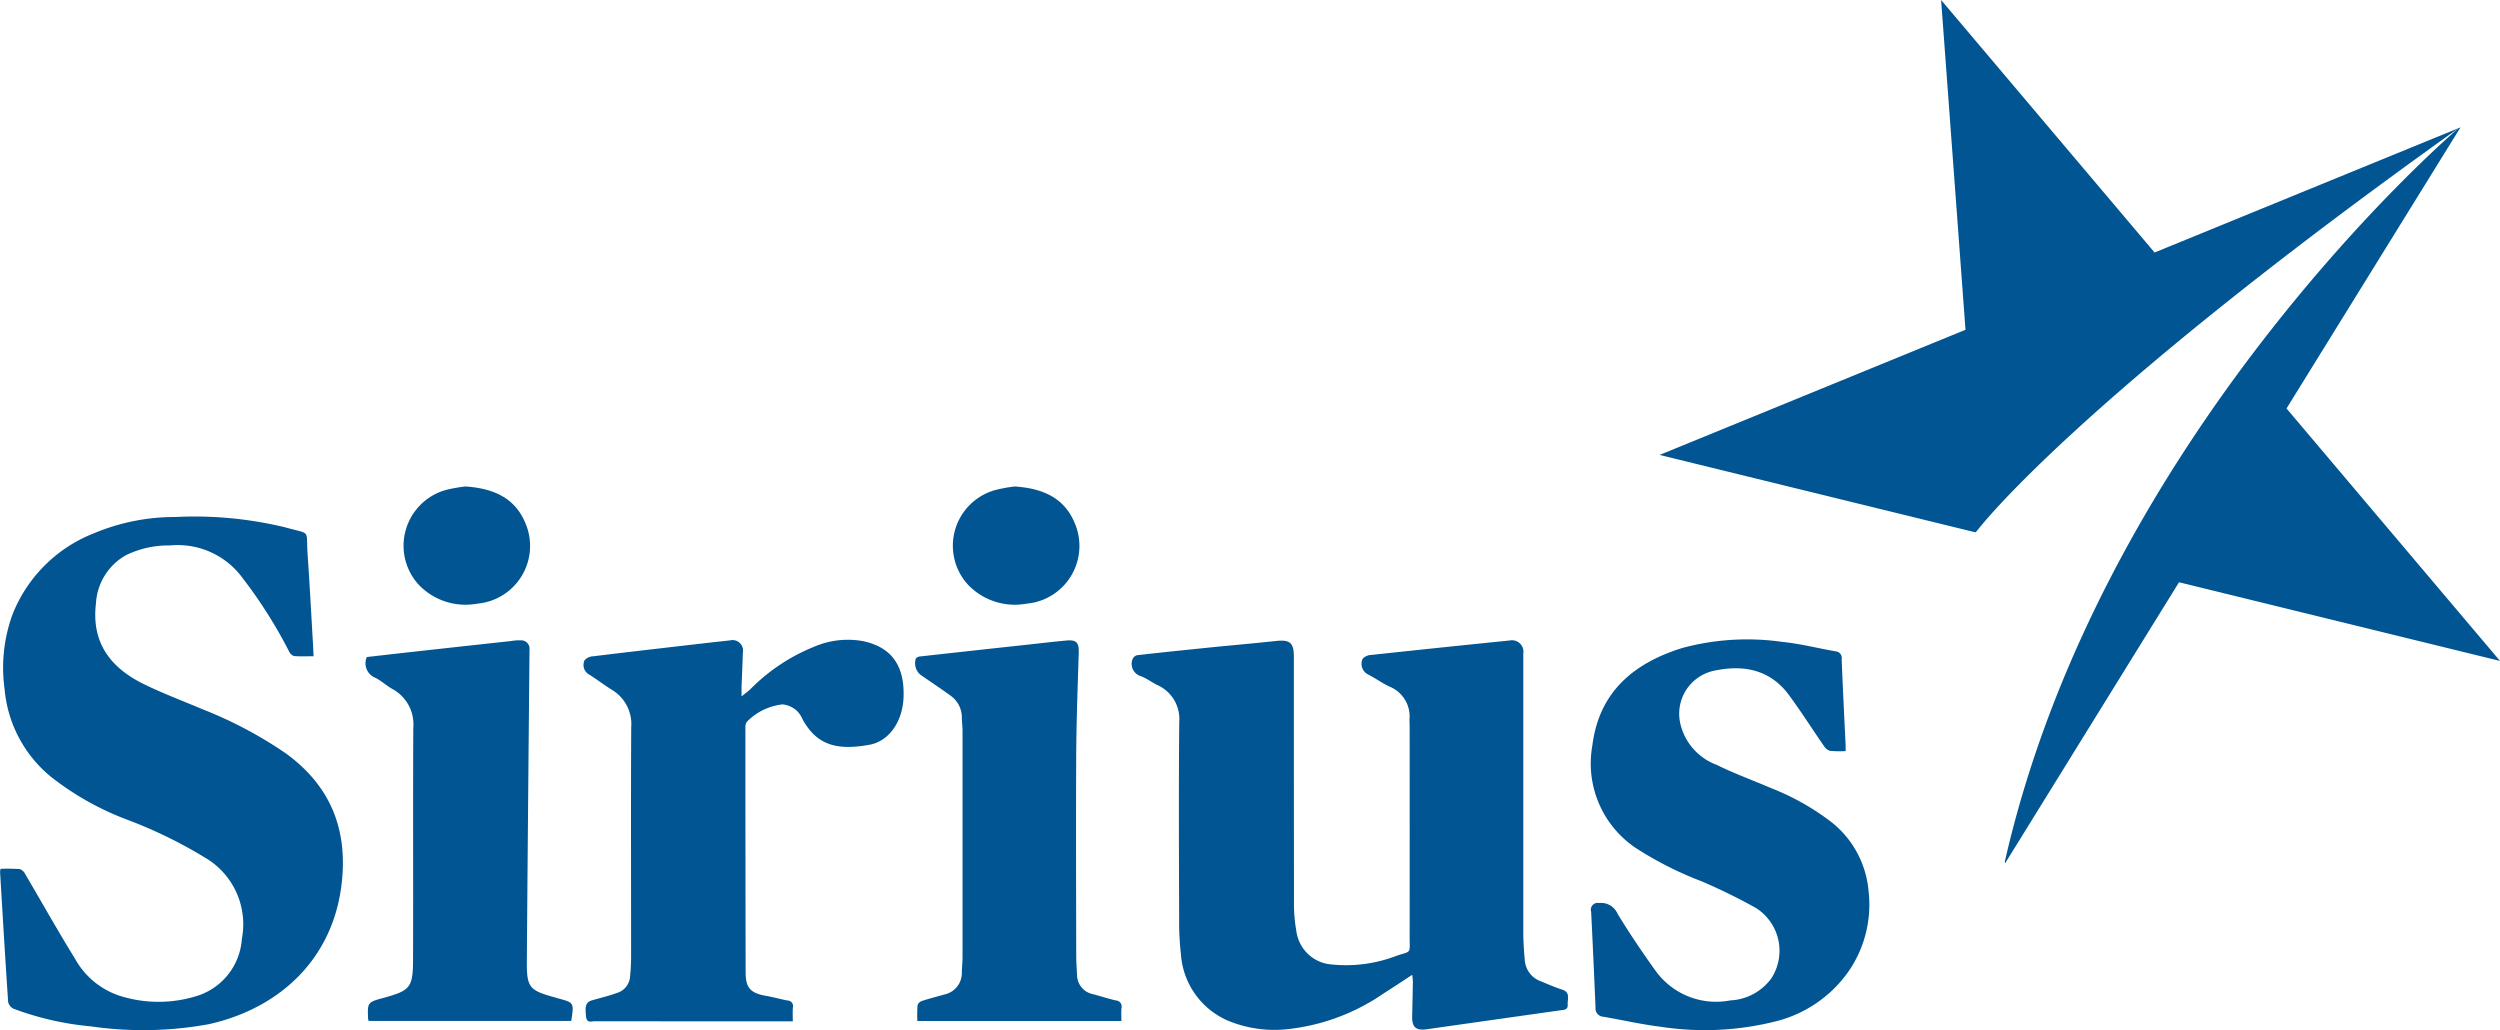 <svg xmlns="http://www.w3.org/2000/svg" width="199" height="82" viewBox="0 0 199 82">
  <defs>
    <style>
      .cls-1 {
        fill: #005592;
        fill-rule: evenodd;
      }
    </style>
  </defs>
  <path id="logo.svg" class="cls-1" d="M265.007,56.514L282,76.61l-25.55-6.263L242.6,92.728l-0.014-.15c7.695-33.809,35.255-57.633,36.107-58.372-30.782,21.951-38.339,32.066-38.339,32.066-0.042.033-.074,0.069-0.115,0.1l-25.134-6.16,24.349-9.962L237.512,24l16.993,20.1,24.349-9.961Zm-69.593,45.08c-0.831.542-1.533,1.016-2.251,1.464a16.564,16.564,0,0,1-7.863,2.883,9.663,9.663,0,0,1-4.564-.7A6.222,6.222,0,0,1,177,99.931a22.341,22.341,0,0,1-.14-2.727c-0.015-5.241-.04-10.482.007-15.721a2.959,2.959,0,0,0-1.763-2.963c-0.44-.219-0.841-0.532-1.3-0.7a1.018,1.018,0,0,1-.67-1.3,0.553,0.553,0,0,1,.36-0.363c1.846-.213,3.694-0.4,5.543-0.59s3.7-.346,5.547-0.546c1.086-.118,1.407.143,1.407,1.252q0,9.8.009,19.6a12.468,12.468,0,0,0,.193,2.26,3.06,3.06,0,0,0,2.855,2.642,11.157,11.157,0,0,0,5.134-.7c1.19-.387,1.025-0.148,1.026-1.438q0.006-8.345,0-16.69c0-.228-0.012-0.455-0.012-0.683a2.564,2.564,0,0,0-1.562-2.6c-0.619-.279-1.172-0.7-1.783-1a0.948,0.948,0,0,1-.381-1.23,0.967,0.967,0,0,1,.675-0.3q5.514-.593,11.031-1.152a0.913,0.913,0,0,1,1.079,1.037q0,11.08,0,22.16c0,0.776.053,1.552,0.124,2.325a1.935,1.935,0,0,0,1.331,1.628c0.54,0.231,1.083.461,1.641,0.642,0.68,0.22.408,0.762,0.438,1.192,0.032,0.447-.332.419-0.633,0.462q-5.292.747-10.583,1.5c-0.867.123-1.186-.158-1.165-1.044s0.041-1.784.056-2.677C195.472,102.059,195.445,101.914,195.414,101.594ZM107.959,76.237c-0.555,0-1.065.031-1.567-.018a0.728,0.728,0,0,1-.4-0.4,37.761,37.761,0,0,0-3.676-5.8,6.394,6.394,0,0,0-5.793-2.6,7.654,7.654,0,0,0-3.515.784,4.706,4.706,0,0,0-2.372,3.853c-0.37,3.15,1.206,5.136,3.861,6.424,1.514,0.735,3.1,1.331,4.648,1.987a33.018,33.018,0,0,1,6.57,3.476c3.677,2.65,5.046,6.246,4.443,10.682-0.8,5.928-5.1,9.692-10.536,10.9a29,29,0,0,1-9.4.173,23.629,23.629,0,0,1-6.135-1.4,0.79,0.79,0,0,1-.438-0.537c-0.233-3.448-.436-6.9-0.643-10.347a1.745,1.745,0,0,1,.036-0.254,14.047,14.047,0,0,1,1.554.021,0.869,0.869,0,0,1,.437.443c1.309,2.219,2.565,4.471,3.921,6.66a6.326,6.326,0,0,0,3.546,2.971,10.177,10.177,0,0,0,6.379-.045,5.116,5.116,0,0,0,3.373-4.478,6.145,6.145,0,0,0-2.991-6.5,36.672,36.672,0,0,0-6.229-3.02,22.671,22.671,0,0,1-5.968-3.373,10.153,10.153,0,0,1-3.7-7A12.379,12.379,0,0,1,84,72.9a11.457,11.457,0,0,1,6.467-6.446,16.617,16.617,0,0,1,6.481-1.3,30.619,30.619,0,0,1,8.75.822c2.12,0.6,1.641.089,1.79,2.2,0.163,2.31.281,4.624,0.417,6.936C107.93,75.465,107.941,75.821,107.959,76.237Zm121.953,7.549a8.238,8.238,0,0,1-1.248-.019,0.91,0.91,0,0,1-.487-0.4c-0.928-1.338-1.8-2.716-2.765-4.026-1.5-2.046-3.623-2.448-5.948-1.957a3.5,3.5,0,0,0-2.665,4.391,4.6,4.6,0,0,0,2.849,3.108c1.406,0.694,2.889,1.232,4.333,1.852a19.61,19.61,0,0,1,4.7,2.629,7.819,7.819,0,0,1,3.049,5.5,9.363,9.363,0,0,1-1.5,6.334,10.03,10.03,0,0,1-5.833,4.089,23.127,23.127,0,0,1-9.193.445c-1.537-.187-3.054-0.538-4.582-0.8a0.658,0.658,0,0,1-.618-0.729q-0.159-3.808-.348-7.613a0.548,0.548,0,0,1,.637-0.708,1.417,1.417,0,0,1,1.458.841c0.944,1.552,1.964,3.064,3.024,4.54a5.937,5.937,0,0,0,5.963,2.368,4.28,4.28,0,0,0,3.251-1.741,4.028,4.028,0,0,0-1.233-5.624,45.687,45.687,0,0,0-4.325-2.12,27.933,27.933,0,0,1-5.256-2.669,8.1,8.1,0,0,1-3.421-8.148c0.536-4.259,3.3-6.558,7.18-7.756a19.785,19.785,0,0,1,7.889-.484c1.443,0.142,2.865.507,4.3,0.761a0.523,0.523,0,0,1,.475.618c0.086,2.293.206,4.582,0.314,6.873C229.916,83.461,229.912,83.572,229.912,83.785Zm-83.8,21.513h-0.624q-7.569,0-15.139-.007c-0.262,0-.631.168-0.693-0.337-0.113-.914-0.012-1.2.523-1.345,0.656-.183,1.317-0.351,1.958-0.578a1.47,1.47,0,0,0,1.018-1.319c0.051-.528.081-1.06,0.081-1.591,0-6.074-.025-12.149.009-18.224a3.183,3.183,0,0,0-1.556-3c-0.628-.389-1.213-0.848-1.843-1.234a0.87,0.87,0,0,1-.317-1.1,0.917,0.917,0,0,1,.661-0.32c2.446-.3,4.894-0.582,7.342-0.865,1.186-.136,2.372-0.278,3.56-0.4a0.839,0.839,0,0,1,1.038.984c-0.023.872-.066,1.745-0.1,2.617-0.008.22,0,.441,0,0.85,0.321-.26.526-0.4,0.7-0.57a14.956,14.956,0,0,1,5.076-3.38,6.794,6.794,0,0,1,3.846-.454c2.315,0.469,3.34,1.961,3.274,4.4-0.056,2.074-1.215,3.576-2.685,3.85-2.658.495-4.23,0.011-5.347-2a2.158,2.158,0,0,0-.511-0.743,2.037,2.037,0,0,0-1.092-.464,4.692,4.692,0,0,0-2.811,1.355,0.654,0.654,0,0,0-.146.456q0,9.767.019,19.534c0,1.235.4,1.639,1.619,1.856,0.577,0.1,1.145.262,1.721,0.372a0.439,0.439,0,0,1,.423.541C146.085,104.523,146.107,104.865,146.107,105.3Zm26.155-.027H156.02a11.848,11.848,0,0,1,.016-1.255,0.55,0.55,0,0,1,.343-0.336c0.593-.2,1.2-0.346,1.8-0.522a1.745,1.745,0,0,0,1.383-1.783c0.008-.4.056-0.8,0.056-1.195q0-9,0-17.993c0-.361-0.048-0.72-0.055-1.08a2.121,2.121,0,0,0-.917-1.747c-0.782-.568-1.587-1.1-2.383-1.653a1.2,1.2,0,0,1-.363-1.287,0.474,0.474,0,0,1,.323-0.165q4.21-.469,8.422-0.924c1.075-.117,2.148-0.243,3.223-0.345,0.809-.076,1.021.161,1,0.945-0.078,2.635-.181,5.272-0.2,7.909-0.029,5.409-.01,10.819,0,16.229,0,0.511.038,1.023,0.066,1.534a1.566,1.566,0,0,0,1.281,1.534c0.6,0.165,1.2.354,1.807,0.5a0.476,0.476,0,0,1,.453.578C172.24,104.545,172.262,104.885,172.262,105.271Zm-43.791-.007H112.359a0.432,0.432,0,0,1-.056-0.123c-0.06-1.36-.06-1.36,1.232-1.713,2.111-.577,2.336-0.814,2.344-3.031,0.021-6.149-.011-12.3.019-18.449a3.207,3.207,0,0,0-1.673-3.111c-0.477-.269-0.888-0.663-1.377-0.9A1.233,1.233,0,0,1,112.2,76.3c1.124-.128,2.268-0.261,3.412-0.388q4.041-.447,8.084-0.887a3.591,3.591,0,0,1,.736-0.054,0.67,0.67,0,0,1,.718.747q-0.12,12.354-.213,24.708c-0.015,2.2.164,2.4,2.284,2.981,0.055,0.015.108,0.037,0.163,0.053C128.7,103.809,128.7,103.809,128.471,105.264Zm-8.419-42.542c2.211,0.154,3.9.894,4.739,2.86a4.612,4.612,0,0,1-3.815,6.469,5.145,5.145,0,0,1-4.706-1.567A4.606,4.606,0,0,1,118.5,63,12.069,12.069,0,0,1,120.052,62.722Zm43.727,0c2.211,0.154,3.9.892,4.74,2.859a4.612,4.612,0,0,1-3.814,6.469A5.145,5.145,0,0,1,160,70.486a4.6,4.6,0,0,1,2.229-7.48A11.979,11.979,0,0,1,163.779,62.722Z" transform="translate(-83 -24)"/>
</svg>
